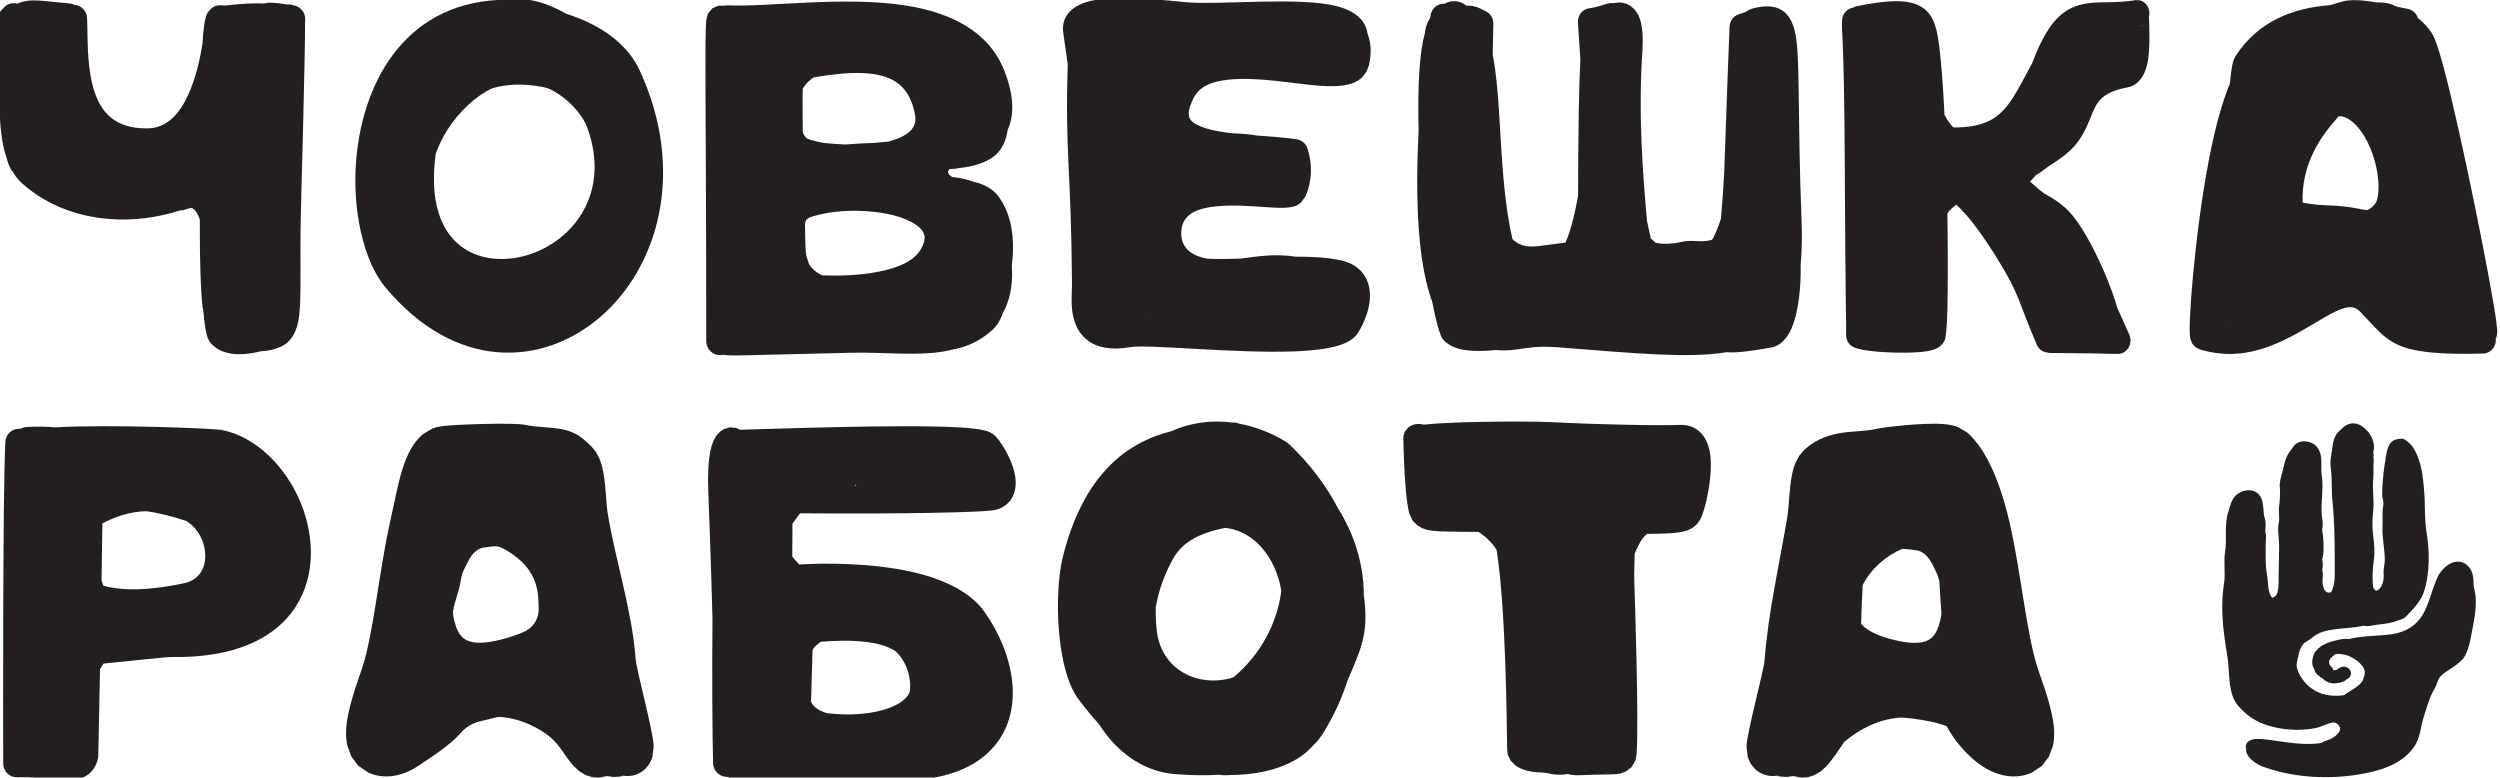 <?xml version="1.0" encoding="UTF-8" standalone="no"?>
<!DOCTYPE svg PUBLIC "-//W3C//DTD SVG 1.1//EN" "http://www.w3.org/Graphics/SVG/1.1/DTD/svg11.dtd">
<svg width="100%" height="100%" viewBox="0 0 3839 1194" version="1.1" xmlns="http://www.w3.org/2000/svg" xmlns:xlink="http://www.w3.org/1999/xlink" xml:space="preserve" xmlns:serif="http://www.serif.com/" style="fill-rule:evenodd;clip-rule:evenodd;stroke-linejoin:round;stroke-miterlimit:2;">
    <g transform="matrix(1,0,0,1,-15123.5,-9860.89)">
        <g id="Bulgarian---text-w-hand" serif:id="Bulgarian - text w/hand" transform="matrix(1,0,0,1,2630.53,152.822)">
            <g id="h" transform="matrix(0.973,0,0,1.004,340.036,-30.369)">
                <path d="M12971.6,9733.55C12971.9,9778.87 12965.8,9995.34 12965.2,10017.3C12962.7,10107.2 12967.1,10162.4 12960.8,10191.6C12956.4,10212.2 12947.1,10223.8 12933.6,10229.8C12922.8,10234.6 12912.1,10236.6 12901.9,10236.9C12865.7,10245.6 12846.7,10240 12836.6,10234.9C12829.5,10231.3 12825.5,10227.3 12823.3,10225L12820.5,10221.5L12817.9,10216.3C12816.4,10212.4 12814.4,10203.8 12812.8,10191.5C12812.2,10187 12811.6,10181.8 12811.1,10176.1C12810.3,10172.4 12809.5,10167.2 12808.9,10160.5C12807.1,10140.4 12805.3,10101 12805.5,10035.4C12803.5,10029.3 12800.9,10024.6 12797.8,10021C12797.1,10020.4 12796.2,10019.8 12795.3,10019.2C12794.5,10018.6 12793.6,10018.1 12792.8,10017.6C12790.8,10017.7 12788.6,10018.2 12786.2,10019C12782.2,10020.4 12779.8,10020.9 12778.7,10021.2L12774.4,10021.5C12690,10047.8 12592.3,10038.1 12525.2,9980.27C12521.8,9977.31 12518.6,9973.91 12515.7,9970.14L12515,9969.53L12513.8,9967.55C12512.7,9966.04 12511.7,9964.48 12510.7,9962.86C12510,9962.15 12509.3,9961.38 12508.7,9960.55C12505.8,9956.75 12503,9949.97 12500.5,9940.98C12497.8,9933.37 12495.7,9925.14 12494.1,9916.42C12490.8,9898.55 12489.5,9878.48 12489.3,9858.16C12485.8,9800.1 12486.2,9736.58 12487.2,9731.5L12487.3,9731.26C12486.6,9724.79 12488.9,9718.09 12494.1,9713.4C12494.6,9713.02 12495,9712.65 12495.5,9712.31L12497.2,9710.06L12501.9,9706.79L12507.5,9704.82L12513.4,9704.45L12517.5,9705.38C12522.8,9702.86 12528.9,9701.27 12535.9,9700.59C12551.4,9699.08 12573.2,9702.93 12599.6,9704.84C12602.6,9705.06 12605.5,9705.9 12608,9707.23C12608,9707.23 12608.1,9707.24 12608.1,9707.24C12618.7,9707.99 12627.1,9716.52 12627.6,9727.11C12628.7,9748.3 12627.2,9782.06 12633,9814.85C12637.5,9840.03 12646.1,9865.01 12666.5,9880.48C12679.8,9890.58 12698.1,9896.21 12722.7,9895.99C12754.7,9895.71 12773.9,9872.33 12786.8,9845.45C12799.2,9819.49 12806,9789.74 12809.7,9766.39C12811.1,9743.75 12812.9,9733.02 12814.7,9727.26C12814.7,9726.92 12814.8,9726.64 12814.8,9726.41C12815.7,9721.96 12818,9718.04 12821.2,9715.1C12825.4,9710.09 12831.8,9707.25 12838.6,9707.68C12841,9707.84 12843.4,9707.97 12845.8,9708.08C12872.5,9704.97 12892.3,9704.32 12907.2,9704.94L12913.1,9703.78C12922.5,9703.31 12938.5,9705.63 12947.8,9707.17C12946.2,9706.33 12944.5,9705.68 12942.7,9705.26L12955.1,9708.08C12959.5,9709.06 12963.2,9711.35 12966.1,9714.49C12970.2,9718.76 12972.4,9724.71 12971.8,9731.01C12971.8,9731.87 12971.7,9732.72 12971.6,9733.55ZM12494.1,9714.1C12493.3,9714.93 12492.5,9715.88 12491.9,9716.96L12494.1,9714.1ZM12512.3,9708.3C12511.6,9708.2 12510.9,9708.13 12510.2,9708.1C12510.9,9708.16 12511.5,9708.25 12512.2,9708.37C12512.2,9708.35 12512.2,9708.33 12512.3,9708.3Z" style="fill:rgb(35,31,32);"/>
            </g>
            <g id="O4" transform="matrix(0.985,0,0,1.035,200.218,-338.685)">
                <path d="M13272.9,9706.57C13292.8,9703.39 13314.8,9707.03 13336,9715.11C13345.1,9718.54 13354,9722.75 13362.5,9727.39C13369.9,9729.65 13377.4,9732.21 13384.9,9735.12C13423.5,9750.2 13459.4,9774.63 13477.4,9811.9C13550.2,9962.49 13505.1,10103.7 13416.4,10176.8C13326.1,10251.2 13189.8,10257.8 13080.6,10133.1C13047.4,10095.3 13028.1,10019.2 13035.5,9941.35C13046.7,9824.76 13115.4,9705.79 13272.9,9706.57ZM13247.2,9838.04C13234.9,9843.52 13222.4,9851.56 13209.8,9862.73C13184.4,9885.33 13168.6,9910.55 13159.3,9934.82C13149.2,10004.7 13166.6,10049.4 13198.9,10072.6C13223.6,10090.3 13255.9,10094.6 13287.5,10088.9C13363.3,10075.1 13435.3,10001.6 13395.7,9896.88C13388.5,9877.68 13365.8,9851.94 13334.9,9838.17C13331.5,9837.23 13328.1,9836.44 13324.5,9835.81C13294.8,9830.55 13269.1,9831.83 13247.2,9838.04Z" style="fill:rgb(35,31,32);"/>
            </g>
            <g id="B" transform="matrix(0.996,0,0,1.015,52.987,-138.517)">
                <path d="M13604.6,10237.8C13603,10238.2 13601.4,10238.3 13599.8,10238.3C13588.2,10238.3 13578.8,10228.9 13578.8,10217.3C13578.8,9882.42 13575.9,9752.35 13579,9730.83L13580.4,9724.65L13582.6,9719.91L13588.6,9713.4L13597.2,9709.84L13602.4,9709.57L13603.1,9709.69C13604.2,9709.62 13605.3,9709.63 13606.3,9709.73C13608.2,9709.3 13610.1,9709.11 13612,9709.19C13676.1,9711.82 13792.4,9694.84 13886.6,9709.43C13956.8,9720.32 14014.9,9748.92 14038.6,9808.57C14054.2,9847.91 14053.3,9876.7 14043.4,9897.85C14041.6,9912.28 14036.2,9922.81 14029.8,9930.54C14012.5,9951.36 13973.4,9954.88 13969.3,9955.19C13964.4,9956.41 13959,9956.83 13954,9956.84C13954,9956.88 13954,9956.91 13953.9,9956.94C13952.8,9958.26 13951.9,9959.6 13951.7,9961.12C13951.4,9964 13954.3,9965.96 13957.6,9968.78C13961.6,9969.23 13965.5,9969.73 13969.1,9970.35C13976.5,9971.6 13983.1,9973.26 13989.3,9975.67C14004.2,9978.71 14019.2,9985.53 14028.1,9996.69C14046.8,10020.1 14052.7,10051.4 14051.7,10081.4C14051.5,10087.5 14051,10093.4 14050.3,10099.2C14050.2,10101 14050.1,10102.7 14049.9,10104.4C14050,10105.7 14050.1,10107 14050.2,10108.2C14051.5,10135.8 14045.8,10157.4 14036.3,10174.2C14032.6,10185.2 14026.9,10194.2 14019.5,10200.7C13999.8,10218 13978.5,10226.5 13959,10229.8C13954.1,10231.1 13948.9,10232.2 13943.6,10233C13902.1,10239.7 13849.8,10233.7 13805.5,10234.7C13618.9,10239 13619.2,10239.7 13605.4,10237.9C13605.1,10237.9 13604.8,10237.9 13604.6,10237.8ZM13859,9915.39C13869.1,9912.93 13878.3,9909.53 13885.9,9904.92C13896.7,9898.42 13903.3,9888.94 13900.8,9875.06C13897.2,9855.53 13890,9841.42 13879.7,9831.7C13863.7,9816.61 13841.1,9812.18 13817.2,9811.57C13793.4,9810.95 13768.2,9814.26 13744.7,9818.07C13737.4,9822.75 13731.9,9827.97 13728.1,9834.45C13727.9,9834.81 13727.7,9835.17 13727.5,9835.53C13727.3,9852.76 13727.3,9873.98 13727.6,9899.9C13727.7,9900.63 13727.9,9901.37 13728,9902.11C13728.2,9902.51 13728.4,9902.9 13728.6,9903.3C13729.8,9905.99 13731.6,9908.29 13733.7,9910.32C13736.3,9911.41 13739.3,9912.59 13742.1,9913.38C13747.4,9914.88 13753.4,9916.21 13759.9,9917.31C13770.5,9918.35 13781.7,9919.21 13793.1,9919.71C13807,9918.53 13821.7,9917.85 13836.8,9917.3C13844,9916.66 13851.4,9916.01 13859,9915.39ZM13757.7,10117.6C13780.3,10118.5 13814.2,10118.3 13846,10111.8C13874.7,10106 13902.6,10095.9 13912.8,10072.2C13915.6,10065.6 13916.4,10059.8 13914.4,10054.7C13912.2,10048.8 13907.1,10044.3 13900.7,10040.2C13882.3,10028.4 13854,10022.3 13824.6,10020.5C13793.5,10018.6 13761.1,10021.8 13737.2,10030.4C13735.6,10031.7 13734,10032.9 13732.5,10034.2C13732,10035.9 13731.5,10037.7 13731,10039.6C13731.3,10057.3 13731.5,10072.2 13732.5,10085C13732.6,10085.3 13732.6,10085.6 13732.6,10085.9C13734.1,10091.4 13735.7,10096.4 13737.4,10100.9C13739.6,10104.1 13741.8,10106.8 13744.3,10109.1C13748.3,10112.7 13752.6,10115.4 13757.7,10117.6Z" style="fill:rgb(35,31,32);"/>
            </g>
            <g id="E3" transform="matrix(0.988,0,0,1.012,181.856,-109.477)">
                <path d="M14474.2,10090.6C14499,10090.5 14522.9,10091.7 14543.8,10096C14560.4,10099.4 14571.2,10106.6 14578.3,10115.1C14589,10128 14591.6,10144.9 14589,10161.7C14585.4,10184.9 14571.5,10206.8 14568.4,10210.1C14563.5,10215.5 14555.9,10220.4 14545.5,10224.1C14528.9,10229.9 14503.3,10233.1 14473,10234.3C14381.8,10237.8 14244.9,10223.2 14217.3,10227.9C14186.1,10233.2 14166,10227.8 14152.9,10218.9C14138.9,10209.4 14131.4,10195.1 14128.2,10179.3C14124.7,10162.2 14126.9,10143.1 14126.8,10131.4C14125.5,9956.55 14115.8,9934.99 14120.2,9799.02C14116.8,9775.29 14114.4,9758.09 14113.3,9751.57C14109.5,9727.76 14124.4,9709.91 14155.4,9702.6C14197.8,9692.59 14277.3,9702.3 14306.6,9704.66C14358.5,9708.83 14480.8,9695.79 14539,9710.67C14561.2,9716.32 14575.8,9726.78 14582.1,9739.16C14584.1,9743.15 14585.5,9747.47 14586.1,9752.14C14591.2,9764.76 14592.9,9780.59 14588.3,9800.25L14584.5,9809.91L14578.2,9818C14574.2,9821.93 14569,9825.18 14562.6,9827.51C14550.6,9831.85 14532.5,9832.77 14510.8,9831.18C14469.9,9828.19 14413.4,9816.98 14368.2,9822.23C14345,9824.92 14324.7,9831.56 14315.3,9850.8C14308.6,9864.56 14306,9874.24 14310.3,9881.56C14313.5,9886.88 14319.5,9890.08 14326.7,9892.96C14337.3,9897.24 14350.4,9899.92 14364.7,9901.93C14368.5,9902.48 14372.4,9902.97 14376.4,9903.42C14379.3,9903.51 14382.2,9903.61 14385,9903.75C14395.3,9904.25 14405,9905.18 14413.9,9906.76C14435.5,9908.36 14457.1,9909.74 14475.8,9912.42C14483.6,9913.54 14490.1,9918.89 14492.7,9926.31C14503.7,9958.1 14495.7,9987.76 14489.2,9999.73L14482.6,10008.6L14475.7,10013.2C14470.4,10015.4 14460.6,10016.9 14447.5,10016.5C14427.2,10015.9 14395.3,10012.1 14364.7,10013.3C14349.3,10013.9 14334.2,10015.7 14321.6,10020.4C14307.7,10025.7 14297.4,10035.2 14296.7,10052.8C14296.6,10056.1 14295.7,10068.2 14304.7,10078.2C14311.1,10085.5 14321.5,10091.1 14337.8,10093.7C14349.2,10094.3 14361.4,10094.2 14374.1,10093.9C14379,10093.8 14384,10093.6 14389.1,10093.5C14411.1,10090.9 14440.7,10085.4 14474.2,10090.6ZM14242.7,10185.7C14242.7,10185.7 14242.7,10185.7 14242.8,10185.7C14242.7,10185.6 14242.7,10185.5 14242.7,10185.4C14242.7,10185.5 14242.7,10185.6 14242.7,10185.7Z" style="fill:rgb(35,31,32);"/>
            </g>
            <g id="W" transform="matrix(0.942,0,0,0.99,864.226,109.764)">
                <path d="M14679.6,10163.7C14672.1,10144.2 14666.4,10121.1 14662.5,10095.5C14653.6,10036.6 14653.7,9964.41 14657.3,9898.82C14655.8,9843.15 14657.5,9792.41 14664.1,9760.48C14665.1,9755.78 14666.2,9751.42 14667.4,9747.41C14667.7,9744.69 14668.1,9742.08 14668.7,9739.62C14670.2,9733.62 14672.5,9728.12 14675.9,9723.42C14676.5,9720.1 14677,9717.69 14677.4,9716.28C14680.3,9706.46 14689.6,9700.3 14699.5,9701.18L14702,9699.71L14709.7,9697.39L14717.8,9697.12C14722.9,9697.61 14729.1,9699.62 14735.9,9704.23C14745.9,9703.61 14752.2,9705.24 14767.7,9713.2C14774.9,9716.87 14779.3,9724.3 14779.1,9732.34C14778.7,9749.21 14778.4,9765.22 14778.1,9780.4C14783.6,9806.6 14786.4,9838.46 14788.7,9873.25C14792.8,9933.53 14795.1,10003.4 14810.3,10066.1C14813.7,10069.3 14817.2,10071.7 14821,10073.5C14833.9,10079.6 14848.3,10077.7 14864.1,10075.6C14874.5,10074.3 14885.4,10072.6 14896.7,10071.6C14901.9,10060.3 14906.2,10047 14909.9,10032.6C14912.6,10022 14915,10010.8 14917.2,9999.35C14917.6,9894.99 14918.6,9829.07 14921,9787.49C14919.8,9769.14 14918.5,9750.11 14917,9730.47C14916.2,9719.26 14924.3,9709.38 14935.5,9708.04C14950.4,9706.26 14961.8,9701.05 14969.5,9700.05L14977.6,9699.95C14980.9,9699.23 14984.3,9698.89 14987.5,9699.18L14995.3,9700.76L15002.9,9704.45L15009.5,9710.08L15014.5,9716.95C15019.8,9726.12 15024.2,9742.87 15022.2,9772.33C15015,9874.2 15022.9,9964.94 15029.5,10037.4C15031.6,10047.2 15033.7,10056.6 15035.7,10064.9C15037.1,10066.3 15038.6,10067.6 15040.2,10069C15041.3,10069.9 15042.4,10070.9 15043.7,10071.8C15055.1,10074.1 15069.8,10074.1 15088.4,10070C15094.3,10068.7 15101.8,10068.8 15110.4,10069.2C15117.4,10069.5 15125.8,10069.9 15135,10067.3C15135.4,10067 15135.9,10066.5 15136.6,10065.9C15137.1,10065 15137.6,10064 15138.1,10063.1C15143,10053.8 15146.9,10044.3 15150.1,10034.5C15152.5,10009.5 15154.2,9985.2 15155.5,9961.87C15158.9,9868.03 15163.2,9755.16 15164.2,9736.33C15164.8,9727.54 15170.7,9720 15179.1,9717.44C15183.4,9716.13 15187,9715.05 15189.9,9714.16L15195.2,9710.84L15202.2,9708.27C15226.3,9702.31 15242.3,9704.99 15253.4,9713.81C15261,9719.91 15267.4,9729.69 15271,9745.42C15279.7,9782.47 15274.6,9867.03 15281.5,10036.5C15282.6,10062.4 15282.1,10085.1 15280.1,10105.1C15280.9,10140.3 15276.4,10175.4 15268,10197.9C15259.9,10220 15246.2,10231.8 15233.5,10234C15191.1,10241.5 15170.4,10242.6 15159.4,10241.5C15159.1,10241.6 15158.7,10241.7 15158.4,10241.7C15097.9,10251.3 15008.9,10243.3 14883.5,10233.9C14849.6,10231.4 14832.3,10235.5 14815.5,10237.5C14805.5,10238.7 14795.6,10239.4 14783.3,10238.2C14766,10240 14744.7,10240.5 14728.5,10237.5C14712.8,10234.6 14701.2,10227.7 14695.4,10219.5C14693.3,10216.5 14688.4,10202.9 14684,10184.1C14682.6,10177.8 14681.1,10170.9 14679.6,10163.7Z" style="fill:rgb(35,31,32);"/>
            </g>
            <g id="K" transform="matrix(0.903,0,0,0.982,1478.11,189.542)">
                <path d="M15509.7,10026.7C15510.7,10085.2 15510.6,10139.3 15509.8,10174.7C15509.1,10202.9 15507,10221 15505.7,10224L15501.7,10230.6L15495.3,10235.9C15491.5,10238.3 15484.8,10240.7 15475.8,10242.1C15453,10245.8 15409.1,10244.9 15380.4,10242C15365.6,10240.4 15354.2,10237.9 15349.6,10235.7C15342,10232.2 15337.2,10224.5 15337.4,10216.1C15338,10194.9 15336.4,10195.1 15335.2,9950.19C15334.1,9742.04 15329.2,9742.33 15330.6,9724.32C15331.4,9714.27 15339.2,9706.43 15348.8,9705.14C15350.7,9704.02 15352.9,9703.2 15355.2,9702.76C15396,9695.02 15422.7,9693.45 15440.6,9695.89C15457,9698.15 15467.8,9703.79 15475.4,9710.93C15486.9,9721.76 15491.4,9737.41 15494.5,9756.8C15499,9784.43 15502.3,9825.71 15504.8,9872.39C15508.8,9879.69 15513.8,9886.52 15519.8,9892.27C15547.4,9892.55 15567.7,9888.55 15583.7,9880.59C15606,9869.46 15618.8,9850.66 15632.5,9828.13C15639.2,9817.01 15646,9805.02 15653.6,9792.4C15672.6,9745.28 15691.4,9722.46 15711,9710.54C15724.9,9702.16 15739.6,9698.68 15756.4,9697.36C15775.9,9695.83 15798.9,9697.54 15827.8,9693.56L15829.1,9693.1L15837.1,9693.47C15848.4,9696.16 15855.4,9707.49 15852.7,9718.76C15852.6,9719.12 15852.5,9719.48 15852.4,9719.82C15853,9729.35 15855.3,9772.2 15849.2,9794.79C15844,9814.46 15832.3,9826.83 15816.4,9829.57C15793.7,9833.47 15779.9,9839.46 15770.9,9847.72C15762,9855.85 15758,9865.81 15753.6,9875.92C15744.8,9895.91 15735.3,9916.64 15710.3,9934.77C15700.6,9941.82 15691.6,9947.55 15682.9,9952.24C15679.4,9954.83 15675.6,9957.43 15671.6,9960.06C15667.8,9962.58 15664,9964.84 15660.3,9966.87C15659.5,9967.75 15658.7,9968.63 15657.8,9969.49C15655.4,9972.04 15652.7,9974.53 15650.2,9977.13C15653.7,9979.57 15657.9,9982.87 15663.1,9987.34C15664.5,9988.37 15665.8,9989.41 15667.1,9990.44C15669.7,9992.18 15672.3,9993.98 15674.8,9995.84C15686.2,10001.4 15696.5,10007.1 15710.3,10018.1C15744.1,10045.2 15785.3,10130.2 15798.7,10174.6C15805.2,10187.8 15812,10201.6 15819,10216.1C15822.1,10222.4 15821.8,10229.9 15818.2,10235.9C15814.7,10242 15808.3,10245.9 15801.3,10246.3C15792,10246.8 15792.1,10245.6 15685.2,10245C15683.1,10245 15681.2,10244.7 15679.3,10244.2C15671.8,10243.6 15665,10239.1 15661.8,10232.1C15627.7,10159.5 15634.8,10156.2 15589.6,10090.1C15556.6,10042 15535.5,10021.9 15524.9,10013.2C15518.9,10016.8 15513.9,10021.4 15509.7,10026.7ZM15836.1,9734.74C15838.8,9734.27 15841.4,9733.18 15843.8,9731.42C15842.7,9732.17 15841.5,9732.81 15840.2,9733.33C15838.9,9733.93 15837.5,9734.41 15836.1,9734.74Z" style="fill:rgb(35,31,32);"/>
            </g>
            <g id="A3" transform="matrix(0.972,0,0,0.988,455.709,119.972)">
                <path d="M16326.9,10231C16327.5,10236.2 16326,10241.4 16322.9,10245.6C16319.1,10250.8 16313.1,10253.9 16306.6,10254.1C16232.6,10256.1 16196.4,10251 16172.7,10240.6C16148.3,10229.8 16136.5,10213.1 16112.7,10189C16105.3,10181.4 16097,10180.8 16088,10183.3C16078.4,10185.9 16068.2,10191.1 16057.3,10197.3C16005.7,10226.5 15941,10272.5 15859.1,10247.5L15852.5,10244.1L15847.6,10238.9L15844.3,10231.1C15843.8,10228.8 15843.3,10224.1 15843.3,10217.1C15843.2,10175.8 15856.3,10020.8 15883.1,9909.58C15890,9881.09 15898,9855.39 15906.8,9834.66C15908.1,9821.43 15909.5,9811.2 15910.8,9805.01C15911.4,9802.25 15912.1,9800.03 15912.6,9798.36L15915.5,9792.32C15951.9,9736.03 16009,9716.87 16063.9,9712.66C16064.5,9712.61 16065,9712.58 16065.5,9712.54C16075.6,9709.31 16083,9707.4 16086.2,9706.56C16094.6,9704.41 16106.9,9704.24 16120.6,9705.75C16126.3,9706.38 16132.4,9707.29 16138.4,9708.33C16139.9,9708.32 16141.5,9708.31 16143.1,9708.31C16153.1,9708.31 16161.9,9710.32 16169.7,9714.63C16177.3,9716.26 16183.4,9717.6 16186.9,9718.14C16195.1,9719.38 16201.5,9725.21 16203.9,9732.69C16212,9738.86 16219.5,9746.64 16226.1,9756.31C16230.2,9762.26 16237.4,9782.28 16245.2,9811.58C16273,9915.33 16320.1,10146.9 16328,10205.9C16329.1,10214.8 16329.4,10220.9 16329.1,10223.4L16327.7,10229.8L16326.9,10231ZM15906.9,10212C15906.8,10212.2 15906.8,10212.5 15906.8,10212.8C15907,10212.8 15907.2,10212.8 15907.5,10212.8C15907.3,10212.5 15907.1,10212.2 15906.9,10212ZM16078.9,9885.11C16075.7,9888.65 16072,9892.86 16067.9,9897.71C16048.3,9920.89 16019.6,9962.37 16021.8,10019.3C16022,10019.4 16022.3,10019.5 16022.5,10019.6C16061.4,10026.8 16067.4,10020.3 16117,10030.2C16119.7,10030.8 16122.2,10031 16124.4,10030.9C16129,10028.8 16133,10025.7 16136.1,10021.5C16137.1,10020.1 16138,10018.7 16138.7,10017.1C16138.9,10016.5 16139.1,10015.9 16139.3,10015.2C16142.6,10003.3 16142.3,9988.3 16139.8,9972.81C16135.5,9947.06 16124.5,9919.86 16108.7,9901.89C16100.5,9892.67 16091.3,9885.77 16080.6,9885.15C16080,9885.12 16079.5,9885.11 16078.9,9885.11Z" style="fill:rgb(35,31,32);"/>
            </g>
            <g id="P" transform="matrix(0.997,0,0,1.005,42.387,-31.59)">
                <path d="M12642.1,10713.6C12640.7,10787.6 12639.5,10846.9 12639.4,10847.8C12637.1,10860.3 12631.6,10868.4 12624.6,10874C12618.1,10879.1 12609.7,10882.2 12598.9,10883.1C12581,10884.4 12552.6,10877.7 12514.6,10878.9C12508.9,10879.1 12503.4,10876.9 12499.4,10873C12495.3,10869 12493,10863.6 12493,10857.9C12492.9,10818.6 12492.1,10444.4 12496.3,10366.1C12497,10354.5 12506.9,10345.7 12518.5,10346.3C12518.9,10346.3 12519.3,10346.4 12519.7,10346.4C12522.5,10344.7 12525.8,10343.7 12529.2,10343.6C12546.1,10342.7 12560.4,10343 12572.6,10344.2C12658.2,10339.3 12817.6,10345.9 12829.1,10348.1C12881.2,10357.9 12927.7,10403.2 12950.9,10458.8C12974.3,10514.7 12974,10580.1 12936.5,10628C12905.4,10667.7 12847.7,10696.7 12752.2,10695.1C12744.8,10694.9 12685.1,10701.5 12647.5,10705.1C12645.7,10707.8 12643.9,10710.7 12642.1,10713.6ZM12645.7,10491C12645.4,10515.8 12645,10545.7 12644.5,10577.5C12645.2,10580.5 12646.1,10583.3 12647.1,10585.9C12653.4,10588.1 12660.6,10589.3 12668,10590.2C12711.1,10595.8 12765.1,10583.7 12772.7,10582.1C12795.2,10577.1 12804.8,10558.4 12804.2,10538.9C12803.6,10519.3 12793.5,10498.6 12774.9,10487.2C12750.6,10479.2 12730.4,10474.6 12713.6,10472.3C12686.2,10472.8 12662.6,10482.1 12645.7,10491Z" style="fill:rgb(35,31,32);"/>
            </g>
            <g id="_6" serif:id="6" transform="matrix(1.009,0,0,1.015,-122.516,-136.334)">
                <path d="M13609.8,10874.2C13609.4,10874.2 13608.9,10874.2 13608.5,10874.2C13597.4,10873.8 13588.5,10864.8 13588.2,10853.7C13587.1,10808.7 13586.5,10722.3 13587.3,10634.9C13584.9,10544.9 13581.5,10459 13580.9,10442.7C13579.5,10405.6 13582.6,10384.2 13586.4,10372.3C13588.8,10364.8 13591.8,10359.8 13594.5,10356.4L13598.9,10351.9L13604.5,10348.2L13613.7,10345.5L13623.2,10346.3L13629.1,10349.1C13675.2,10348 13873.5,10340.5 13962,10345.5C13979.1,10346.4 13992.5,10348 14000.6,10349.9C14003.8,10350.7 14006.4,10351.6 14008.5,10352.4L14014.9,10356.1C14024.3,10363.1 14044.5,10394.5 14048.1,10420.3C14050.2,10434.8 14047.3,10447.7 14040.1,10456.7L14034.8,10462.2L14028.4,10466.4C14024.4,10468.5 14019.7,10470.2 14014.1,10471C13994.3,10473.9 13884.8,10476.8 13720.6,10475.5C13719.1,10477.5 13717.5,10479.6 13715.9,10481.7C13713.7,10484.7 13711.3,10487.9 13709,10491.3C13708.9,10507 13708.8,10523.7 13708.7,10541C13712,10545.1 13715.6,10549.1 13719.3,10552.9C13762.2,10550.4 13830.9,10550.8 13890.3,10564C13938.4,10574.7 13980.1,10594.4 14001.5,10624.9C14047.5,10690.5 14058,10764.7 14025.4,10815.3C14003.5,10849.5 13961.7,10874.8 13894.8,10878.8C13893.6,10878.9 13760.3,10877 13694.6,10876.4L13688.9,10878.5C13676,10881 13622.3,10876.6 13617,10876.1C13614.5,10875.9 13612,10875.2 13609.8,10874.2ZM13737.3,10760.5C13737.5,10761 13737.7,10761.5 13737.9,10761.9C13741.9,10769.7 13750.2,10774 13759.7,10777.4C13760,10777.5 13760.3,10777.6 13760.6,10777.7C13761.7,10777.8 13762.7,10778 13763.7,10778.1C13795.3,10781.8 13831.2,10779.8 13858,10769.3C13871.5,10764 13882.8,10756.9 13887.5,10745.8C13887.6,10744.8 13888.3,10739 13888.1,10733.9C13887.5,10720.2 13882.9,10700.5 13866.4,10684.6C13854.1,10676 13837.8,10672.2 13821,10670.1C13797.6,10667.2 13772.8,10668.3 13752.3,10669.8C13749.3,10671.7 13746.7,10673.8 13744.4,10676.1C13742.6,10678 13741,10679.9 13739.6,10682C13738.9,10715.7 13737.6,10741.4 13737.3,10760.5ZM13806.1,10433.9C13805.5,10433.3 13804.8,10432.7 13804.2,10432.1C13804.2,10432.7 13804.2,10433.3 13804.2,10433.9C13804.8,10433.9 13805.5,10433.9 13806.1,10433.9Z" style="fill:rgb(35,31,32);"/>
            </g>
            <g id="T1" transform="matrix(1.12,0,0,1.011,-1166.92,1385.87)">
                <path d="M14223.5,9039.6C14199,9039.4 14183.8,9039.28 14173.8,9038.86C14151,9037.88 14146.6,9034.61 14139.3,9029.31L14132.9,9022.18L14128.5,9011.15C14124.9,8996.89 14122.6,8963.69 14121.5,8936.41C14120.7,8916.69 14120.4,8900.19 14120.4,8897.03L14120.6,8893.37L14122.5,8887.26L14126.5,8881.67C14132.4,8875.8 14140.9,8874.14 14148.2,8876.67C14188.6,8871.81 14268.5,8871.91 14278.8,8871.94C14328.4,8872.07 14327.9,8873.62 14377.6,8875.37C14497.7,8879.58 14497.7,8875.78 14508,8877.52C14524.4,8880.28 14537,8894.77 14540.7,8918.5C14546,8952.55 14534.2,9007.93 14527.4,9020.8L14523.3,9027.4L14517.4,9033.02C14513.7,9035.75 14508.4,9038.53 14499,9040.19C14490.9,9041.6 14477.6,9042.39 14454.5,9042.58C14451.2,9045.62 14447.4,9050.23 14444,9057.42C14441.6,9062.4 14439.5,9067.44 14437.6,9072.49C14437.5,9086.94 14436.7,9102.09 14437.1,9114.54C14437.7,9135.51 14443.5,9329.29 14440.2,9376.71C14439.9,9381.42 14439.1,9385.17 14438,9388.2L14432.8,9397.34L14425.6,9403.39L14418.2,9406.5C14410.3,9408.74 14394.6,9407.51 14363.3,9409.07C14357,9409.38 14352.2,9408.92 14348.5,9408.08L14345.9,9407.26C14336.4,9409.26 14326.8,9408.52 14319,9406.22C14316.5,9405.94 14314.1,9405.56 14311.8,9405.09C14304.4,9404.85 14297,9404.15 14291,9402.52C14283.5,9400.51 14277.3,9397.23 14272.9,9393.17L14267.3,9386.58L14263.6,9378.06C14263.5,9377.55 14262.8,9373.35 14262.7,9365.99C14262.1,9329.39 14261.2,9157.53 14248.3,9066.85C14242.6,9056.85 14234.8,9047.7 14223.5,9039.6ZM14307.1,9357.15C14307,9357.12 14307,9357.1 14306.9,9357.07L14307.1,9357.18L14307.1,9357.15Z" style="fill:rgb(35,31,32);"/>
            </g>
            <g id="_02" serif:id="02" transform="matrix(0.845,0,0,0.959,571.189,1217.12)">
                <path d="M16105.3,10013C16093.4,10001.6 16081.2,9988.38 16068.1,9973.13C16053,9955.53 16041.8,9924.49 16036.1,9888.96C16028.1,9839.25 16029.9,9780.82 16040.6,9743.88C16061.4,9671.33 16094.6,9624.56 16131.8,9594.01C16165,9566.7 16201.6,9552.32 16236.4,9544.66C16246.6,9540.68 16256.6,9537.58 16266.5,9535.22C16295.5,9528.25 16323.2,9527.76 16347.9,9530.59C16352.1,9530.2 16356.3,9530.82 16360.1,9532.28C16412.4,9540.8 16448.7,9562.99 16450.5,9564.53C16489,9596.58 16518.2,9631.05 16539.2,9666.46C16572.8,9713.6 16586.8,9761.34 16587.1,9807.01C16596.1,9867.07 16583.5,9890.28 16557.5,9943.56C16552.3,9957.63 16546.4,9971.01 16540.1,9983.42C16534.7,9994.05 16528.9,10004 16522.9,10013.1C16513.2,10029.2 16505.2,10038.5 16499.3,10043.8C16498.1,10044.8 16497,10045.7 16495.9,10046.6C16488.6,10053.9 16481.1,10059.9 16473.7,10064.5C16434.3,10088.9 16382.5,10094.8 16344.8,10095C16339.5,10095.4 16334.4,10095.5 16329.6,10095.1C16327.5,10094.9 16325.5,10094.7 16323.5,10094.5C16300.9,10095.8 16275.4,10095.6 16246.7,10093.7C16231.2,10092.6 16160.5,10089 16105.3,10013ZM16437,9799.93C16436.3,9795.68 16435.3,9791.46 16434.1,9787.31C16423.3,9749.22 16396,9715.65 16356.7,9703.52C16349.8,9701.39 16342.6,9699.96 16335,9699.28C16330.9,9699.99 16326.7,9700.79 16322.5,9701.68C16292.5,9708.05 16259.1,9719.8 16241.2,9747.52C16225,9772.53 16214,9799.81 16209,9826.4C16208.7,9837.6 16209.1,9849.54 16210.6,9862.23C16218.1,9927.95 16288.1,9955.88 16350.1,9938.58C16401.1,9900.99 16430.5,9849.37 16437,9799.93Z" style="fill:rgb(35,31,32);"/>
            </g>
            <g id="A1" transform="matrix(2.293,0,0,2.288,12195.6,5791.32)">
                <path d="M1319.88,2232.43C1314.52,2233.39 1308.79,2231.8 1304.64,2227.66L1301.98,2224.24L1300.2,2220.28L1299.3,2212.85C1299.63,2202.96 1310.81,2162.66 1311.4,2155C1313.9,2122.45 1321.38,2090.37 1326.71,2058.38C1327.59,2053.09 1327.93,2040.26 1329.57,2031.51C1330.24,2027.94 1331.14,2024.82 1332.14,2022.41L1334.46,2017.99L1337.27,2014.53C1343.81,2007.99 1351.94,2004.46 1360.9,2002.72C1369.04,2001.14 1378.04,2001.54 1385.57,1999.83C1391.7,1998.44 1418.35,1995.39 1431.34,1996.48C1435.34,1996.81 1438.57,1997.57 1440.78,1998.4L1447.13,2002.17C1460.31,2013.7 1469.7,2036.8 1475.8,2063.97C1483.4,2097.8 1486.92,2138.25 1494.6,2161.28C1496.76,2167.77 1505.02,2188.91 1505.34,2203.07C1505.42,2206.53 1505.11,2209.73 1504.47,2212.55L1501.81,2219.74L1497.26,2225.78L1490.51,2230.37C1480.35,2234.99 1468.37,2233.36 1457.29,2226.14C1447.41,2219.7 1438.29,2208.65 1433.33,2199.2C1431.29,2198.5 1427.08,2197.11 1423.88,2196.41C1414.77,2194.42 1404.64,2193.25 1401.35,2193.55C1387.5,2194.81 1375.23,2200.99 1364.84,2209.7C1362.8,2212.79 1356.59,2222.08 1352.98,2225.97L1349.28,2229.41L1344.76,2232.14L1340.23,2233.51L1335.88,2233.74L1331.62,2232.92L1331.3,2232.77L1331.23,2232.78L1330.34,2232.75L1326.21,2233.33L1321.47,2233.02L1319.88,2232.43ZM1403.75,2080.23C1392.98,2084.55 1382.74,2093.49 1377.11,2104.48C1376.61,2113.18 1376.3,2122.07 1376.05,2130.53C1380.31,2135.68 1389.12,2139.18 1397.99,2141.33C1406.93,2143.49 1416.49,2144.71 1422.27,2140.71C1425.72,2138.32 1427.53,2134.01 1428.77,2129.31C1429.25,2127.5 1429.61,2125.62 1429.86,2123.69C1429.29,2116.42 1428.89,2109.11 1428.42,2101.78C1428.12,2100.62 1427.79,2099.47 1427.42,2098.35C1426.51,2096.12 1425.51,2093.96 1424.42,2091.88C1423.51,2090.14 1422.55,2088.41 1421.51,2086.82C1419.26,2083.95 1416.55,2081.68 1413.02,2081.18C1410.02,2080.75 1406.89,2080.38 1403.75,2080.23Z" style="fill:rgb(35,31,32);"/>
            </g>
            <g id="Hand" transform="matrix(0.471,0,0,0.46,11372.6,7461.85)">
                <path d="M10050.9,6296.33C10053.7,6296.33 10056.5,6296.58 10059.5,6297.11C10074.9,6299.87 10094.2,6314.71 10106.3,6334.58C10117.6,6353.31 10121.8,6375.28 10116.2,6391.67C10116.6,6394.28 10117.4,6399.2 10117.5,6401.84L10116.9,6408.91L10116.6,6409.84C10117.1,6412.96 10118.1,6419.74 10117.7,6423.27C10115.7,6442.52 10118.2,6461.84 10116.2,6481.02C10112.5,6516.71 10119.9,6553.3 10116,6588.8C10113.2,6614.76 10112.4,6646.43 10116.1,6672.35C10119.5,6696.3 10121.9,6730.01 10118,6753.59C10114.5,6775.11 10111.6,6825.38 10117,6846.95L10125.2,6855.6C10133.9,6852.81 10139.7,6846.2 10143.5,6838.44C10149.6,6826.04 10151.2,6810.77 10150,6797.28C10148.8,6783.03 10153.9,6766.4 10153.9,6751.37C10153.9,6718.38 10144.7,6674.36 10146.3,6643.18C10147.3,6623.27 10145.5,6602.62 10147.3,6582.54C10147.7,6578.37 10148.7,6572.14 10149.2,6565.97C10149.5,6563.16 10149.4,6558.38 10149.4,6557.65C10146.7,6549.22 10145.3,6541.66 10145.3,6533.03C10145.3,6490.01 10151.1,6444.69 10158.3,6402.29C10160.6,6388.58 10163.9,6373.26 10172.6,6361.67L10177.3,6356.78L10183.7,6352.7C10192.1,6348.6 10205.9,6347.5 10205.9,6347.5C10211.4,6347.21 10216.8,6348.83 10221.1,6352.05C10221.1,6352.05 10233.7,6361.55 10238.9,6367.38C10249.7,6379.67 10257,6396.76 10262.7,6411.61C10276.3,6447.59 10279.5,6489.21 10282.6,6527.46C10286.1,6571.1 10282.7,6616.43 10289.9,6659.61C10300.4,6723.5 10301.3,6801.12 10279.8,6862.9C10269.7,6891.8 10242.2,6921.64 10222.8,6941.27L10216.1,6946.66C10213.3,6948.4 10210.3,6949.86 10207,6951.08C10203,6952.58 10198.4,6953.45 10195,6954.89C10166,6967.04 10138.8,6965.5 10108.6,6972.16C10103,6973.39 10097.2,6973.45 10091.3,6972.97C10088.6,6972.75 10085.8,6971.76 10083.2,6972.33C10053.6,6978.88 10020.7,6979.77 9989.39,6984.08C9963.27,6987.67 9938.11,6993.5 9918.38,7010.67C9913.49,7014.92 9907.94,7018.59 9902.34,7022.2C9897.35,7025.4 9892.09,7028.29 9888.46,7032.71C9873.64,7050.76 9872.58,7073.92 9867.02,7095.18C9863.43,7108.92 9872.81,7130.22 9880.34,7142.66C9909.95,7191.59 9959.59,7212.1 10018.1,7204.11C10021.7,7203.61 10024.6,7201.07 10027.6,7198.97C10032.1,7195.91 10036.4,7192.73 10040.7,7190.19C10048.7,7185.42 10058.9,7178.96 10067.8,7171.2C10074.5,7165.43 10080.8,7159.14 10082.8,7151.85C10085.7,7141.94 10090.3,7134.55 10088.6,7123.71C10087.1,7114.32 10080.9,7105.49 10073.1,7097.58C10059.4,7083.72 10040.6,7072.85 10025,7069.14C10018.7,7067.61 10010.4,7065.96 10002.3,7065.98C9997.91,7065.99 9993.34,7065.92 9990.24,7068.51C9978.66,7078.2 9966.96,7088.42 9974.33,7102.52C9974.69,7103.21 9976.03,7105.09 9976.77,7106.11C9981.29,7109.31 9984.35,7113.96 9985.53,7119.08C9985.67,7119.18 9985.81,7119.28 9985.95,7119.38C9986.62,7119.84 9987.05,7120.79 9988,7120.65C9990.42,7120.29 9995.19,7119.6 9997.59,7119.25C9999.76,7117.19 10002.8,7114.38 10004.6,7113.17L10013.1,7109.23L10020.9,7108.37L10028.1,7109.81L10035.9,7114.4L10039.2,7118.03L10042.1,7123.22C10046.5,7134.56 10040.5,7147.21 10028.6,7151.46C10028.6,7151.49 10028.5,7151.51 10028.4,7151.53C10026,7153.69 10023.1,7156.29 10022.3,7156.79C10014.9,7161.2 10003.5,7162.76 9994.98,7164.02C9982.67,7165.83 9972.63,7163.01 9963.66,7157.84C9956.66,7153.81 9950.83,7147.35 9943.92,7143.22C9941.35,7141.68 9931.47,7133.54 9928.19,7128.41L9925.81,7123.75L9924.43,7118.32L9924.48,7117.79C9923.25,7115.7 9921.03,7111.86 9920.27,7110.18C9913.6,7095.28 9918.91,7069.98 9927.84,7058.01C9947.73,7031.37 9980.07,7023.86 10011.3,7016.97C10016.9,7015.72 10022.9,7015.56 10028.9,7015.82C10032.4,7015.97 10036,7016.82 10039.2,7015.97C10073.7,7006.98 10109.8,7006.44 10145.1,7003.69C10175.4,7001.33 10205.2,6997.38 10232.1,6981.28C10262.3,6963.2 10278,6937.91 10289.6,6910.14C10303,6878.07 10311.3,6842.81 10326,6809.15C10332.2,6794.88 10350.9,6771.7 10370.8,6762.75C10380.3,6758.49 10390.1,6756.98 10399.6,6758.55C10409.3,6760.18 10419.1,6764.95 10427.7,6775.19C10436.3,6785.49 10440.4,6797.67 10442,6810.67C10443.7,6823.16 10442.3,6836.58 10445.2,6847.79C10459.5,6902.32 10442.3,6964.66 10432.9,7018.44C10429.8,7036.22 10420.8,7067.74 10409.1,7081.79C10396.9,7096.39 10381.5,7106.89 10366.1,7117.14C10354.3,7124.96 10342.3,7132.53 10333.2,7143.61C10328.8,7149.05 10326.8,7155.89 10324.5,7162.49C10321.9,7169.63 10319.2,7176.69 10315.5,7183.1C10298.2,7212.99 10289.9,7248.45 10279.4,7281.2C10274.8,7295.54 10272.5,7311.22 10269.1,7326.47C10264.8,7345.15 10258.9,7363.18 10247.8,7378.68C10206.2,7436.92 10134.2,7458.12 10063.7,7469.35C9961.3,7485.69 9846.07,7477.91 9750.44,7439.97C9738.2,7435.12 9717.03,7420.37 9707.99,7406.12C9705.98,7402.95 9704.45,7399.77 9703.39,7396.67L9701.67,7388.76L9701.84,7381.91L9700.74,7378.84L9700.81,7372.3L9703.27,7364.99L9707.16,7359.66L9711.43,7356.1L9721.86,7351.64C9741.55,7346.68 9774.98,7352.6 9795.23,7355.58C9843.36,7362.67 9896.75,7371.06 9945.36,7363.72C9947.97,7363.33 9949.81,7361.26 9952.05,7360.08C9955.39,7358.34 9958.82,7356.85 9962.41,7355.82C9974.29,7352.41 9987.97,7345.29 9997.67,7335.57C10004.5,7328.7 10009.8,7320.43 10007,7310.86C10004.2,7300.84 9992.53,7292.54 9980.43,7295.43C9962.48,7299.72 9947.21,7309.66 9928.54,7313.49C9857.54,7328.05 9766.46,7315.65 9712.38,7274.25C9697.39,7262.78 9673.28,7240.44 9664.39,7222.38C9641.68,7176.19 9648.69,7123.55 9640.54,7074.18C9631.37,7018.61 9623.88,6963.88 9623.88,6909.25C9623.88,6882.89 9625.62,6856.55 9629.76,6830.15C9635.1,6796.09 9627.59,6759.24 9633.22,6725.14C9636.62,6704.57 9635.61,6683.21 9635.58,6661.87C9635.54,6637.14 9636.71,6612.46 9644.47,6588.73C9647.44,6579.63 9649.93,6568.31 9654.17,6558.34C9658.25,6548.79 9663.84,6540.33 9671.31,6534.08C9676.45,6529.77 9686.97,6523.59 9693.11,6521.99C9709.52,6517.7 9721.51,6519.66 9730.43,6523.95L9736.89,6527.83L9742.28,6532.57C9746.37,6536.86 9749.67,6542.18 9752.08,6548.41C9755.34,6556.83 9756.97,6567.41 9757.93,6578.55C9758.93,6590.22 9758.93,6602.75 9762.18,6612.11C9765.09,6620.45 9765.7,6629.72 9765.31,6639.21C9764.98,6647.22 9763.27,6655.49 9765.11,6662.56C9768.47,6675.38 9765.53,6690.07 9765.53,6702.98C9765.53,6734.14 9764.04,6767.73 9769.37,6798.34C9772.15,6814.28 9772.52,6829.45 9774.19,6843.81C9775.65,6856.39 9778.16,6868.28 9787.03,6879.22C9790.41,6877.71 9793.7,6875.94 9796.7,6873.29C9802.85,6867.85 9804.66,6858.81 9806.02,6849.73C9808.01,6836.49 9807.66,6822.6 9807.66,6812.05C9807.66,6775.98 9809.38,6740.34 9809.38,6704.18C9809.38,6679.77 9803.09,6652.13 9808.11,6628.13C9811.76,6610.65 9806.62,6592.03 9809.14,6574.41C9811.38,6558.7 9813.54,6523.61 9811.58,6509.81C9809.87,6497.83 9814.86,6475.89 9818.39,6464.08C9826.24,6437.79 9827.38,6410.33 9846.74,6387.17C9850.68,6382.46 9853.52,6376.11 9857.64,6371.28C9860.07,6368.42 9862.78,6365.87 9865.81,6363.71L9873.58,6359.38L9885.25,6356.41C9888.9,6356.02 9892.92,6356.06 9897.41,6356.72C9925.69,6360.88 9938.88,6377.5 9944.38,6399.9C9949.51,6420.76 9944.94,6448.91 9948.1,6468.07C9956.25,6517.46 9941.63,6571.38 9950.74,6620.76C9951.94,6627.26 9951.7,6634.29 9950.96,6641.39C9950.43,6646.36 9948.98,6651.39 9950.13,6655.81C9952.66,6665.47 9954.87,6697.5 9954.12,6720.31C9953.73,6732.18 9952.25,6741.93 9950.51,6746.66C9949.01,6750.73 9950.8,6755.75 9951.25,6760.69C9951.96,6768.65 9951.96,6776.5 9950.13,6783.49C9949.43,6786.17 9950.72,6788.95 9951.14,6791.75C9952,6797.59 9952.41,6803.38 9951.58,6808.93C9949.73,6821.32 9950.59,6835.35 9955.04,6846.74C9957.25,6852.38 9960.06,6857.52 9964.95,6860.02C9968.81,6862 9973.58,6861.68 9979.4,6859.83C9980.54,6856.85 9983.33,6849.5 9984.37,6846.52C9992.2,6824.05 9990.6,6796.3 9990.6,6772.38C9990.6,6700.87 9990.56,6626.16 9983.13,6555.01C9979.23,6517.7 9982.92,6480.18 9977.54,6443.13C9974.1,6419.45 9981.08,6397.12 9983.29,6373.91C9984.86,6357.4 9991.2,6334.59 10004.6,6322.78C10010.6,6317.42 10017.4,6309.16 10025.7,6303.93C10033.2,6299.27 10041.5,6296.33 10050.9,6296.33Z" style="fill:rgb(35,31,32);"/>
            </g>
            <g id="A11" serif:id="A1" transform="matrix(-2.293,0,0,2.316,16476.1,5728.82)">
                <path d="M1319.88,2232.43L1321.47,2233.02L1326.21,2233.33L1330.34,2232.75L1331.23,2232.78L1331.3,2232.77L1331.62,2232.92L1335.88,2233.74L1340.23,2233.51L1344.76,2232.14L1349.28,2229.41L1352.98,2225.97C1355.28,2223.49 1358.64,2218.81 1361.3,2214.95C1364.28,2210.62 1368.06,2206.91 1372.44,2204.03C1381.06,2198.37 1390.74,2194.51 1401.35,2193.55C1404.64,2193.25 1406.44,2194.42 1415.55,2196.41C1415.55,2196.41 1415.55,2196.41 1415.54,2196.42C1420.56,2197.52 1425.09,2200.2 1428.47,2204.08C1435.62,2212.24 1449.07,2220.79 1457.29,2226.14C1468.37,2233.36 1480.35,2234.99 1490.51,2230.37L1497.26,2225.78L1501.81,2219.74L1504.47,2212.55C1505.11,2209.73 1505.42,2206.53 1505.34,2203.07C1505.02,2188.91 1496.76,2167.77 1494.6,2161.28C1486.92,2138.25 1483.4,2097.8 1475.8,2063.97C1469.7,2036.8 1467.17,2017.62 1453.99,2006.1L1447.64,2002.34C1445.43,2001.5 1442.2,2000.74 1438.2,2000.4C1425.21,1999.32 1391.7,1998.44 1385.57,1999.83C1378.04,2001.54 1369.04,2001.14 1360.9,2002.72C1351.94,2004.46 1347.24,2007.99 1340.7,2014.53L1337.89,2017.99L1335.57,2022.41C1334.57,2024.82 1333.67,2027.94 1333,2031.51C1331.36,2040.26 1331.02,2053.09 1330.14,2058.38C1324.81,2090.37 1313.9,2122.45 1311.4,2155C1310.81,2162.66 1299.63,2202.96 1299.3,2212.85L1300.2,2220.28L1301.98,2224.24L1304.64,2227.66C1308.79,2231.8 1314.52,2233.39 1319.88,2232.43ZM1406.27,2080.4C1408.56,2080.59 1410.83,2080.87 1413.02,2081.18C1416.43,2081.67 1419.08,2083.8 1421.29,2086.53C1421.43,2086.71 1421.56,2086.89 1421.68,2087.08C1422.66,2088.6 1423.56,2090.23 1424.42,2091.88C1425.49,2093.91 1426.46,2096.03 1427.36,2098.2C1427.4,2098.3 1427.44,2098.4 1427.47,2098.5C1427.54,2098.7 1427.6,2098.89 1427.65,2099.1C1428.08,2100.45 1428.38,2101.85 1428.56,2103.26C1429.42,2109.97 1432.98,2117.35 1433.72,2123.95C1433.77,2124.41 1433.76,2124.87 1433.69,2125.32C1433.44,2127.02 1433.11,2128.68 1432.69,2130.29C1431.45,2135 1429.64,2139.3 1426.19,2141.69C1420.41,2145.69 1410.85,2144.47 1401.91,2142.31C1397.02,2141.12 1390.95,2139.23 1385.76,2136.92C1379.82,2134.19 1376.1,2128.14 1376.34,2121.6C1376.42,2119.3 1376.51,2116.99 1376.61,2114.67C1377.01,2105.61 1380.89,2097.06 1387.45,2090.82C1391.62,2086.87 1396.36,2083.62 1401.28,2081.29C1402.84,2080.57 1404.56,2080.26 1406.27,2080.4Z" style="fill:rgb(35,31,32);"/>
            </g>
        </g>
    </g>
</svg>

